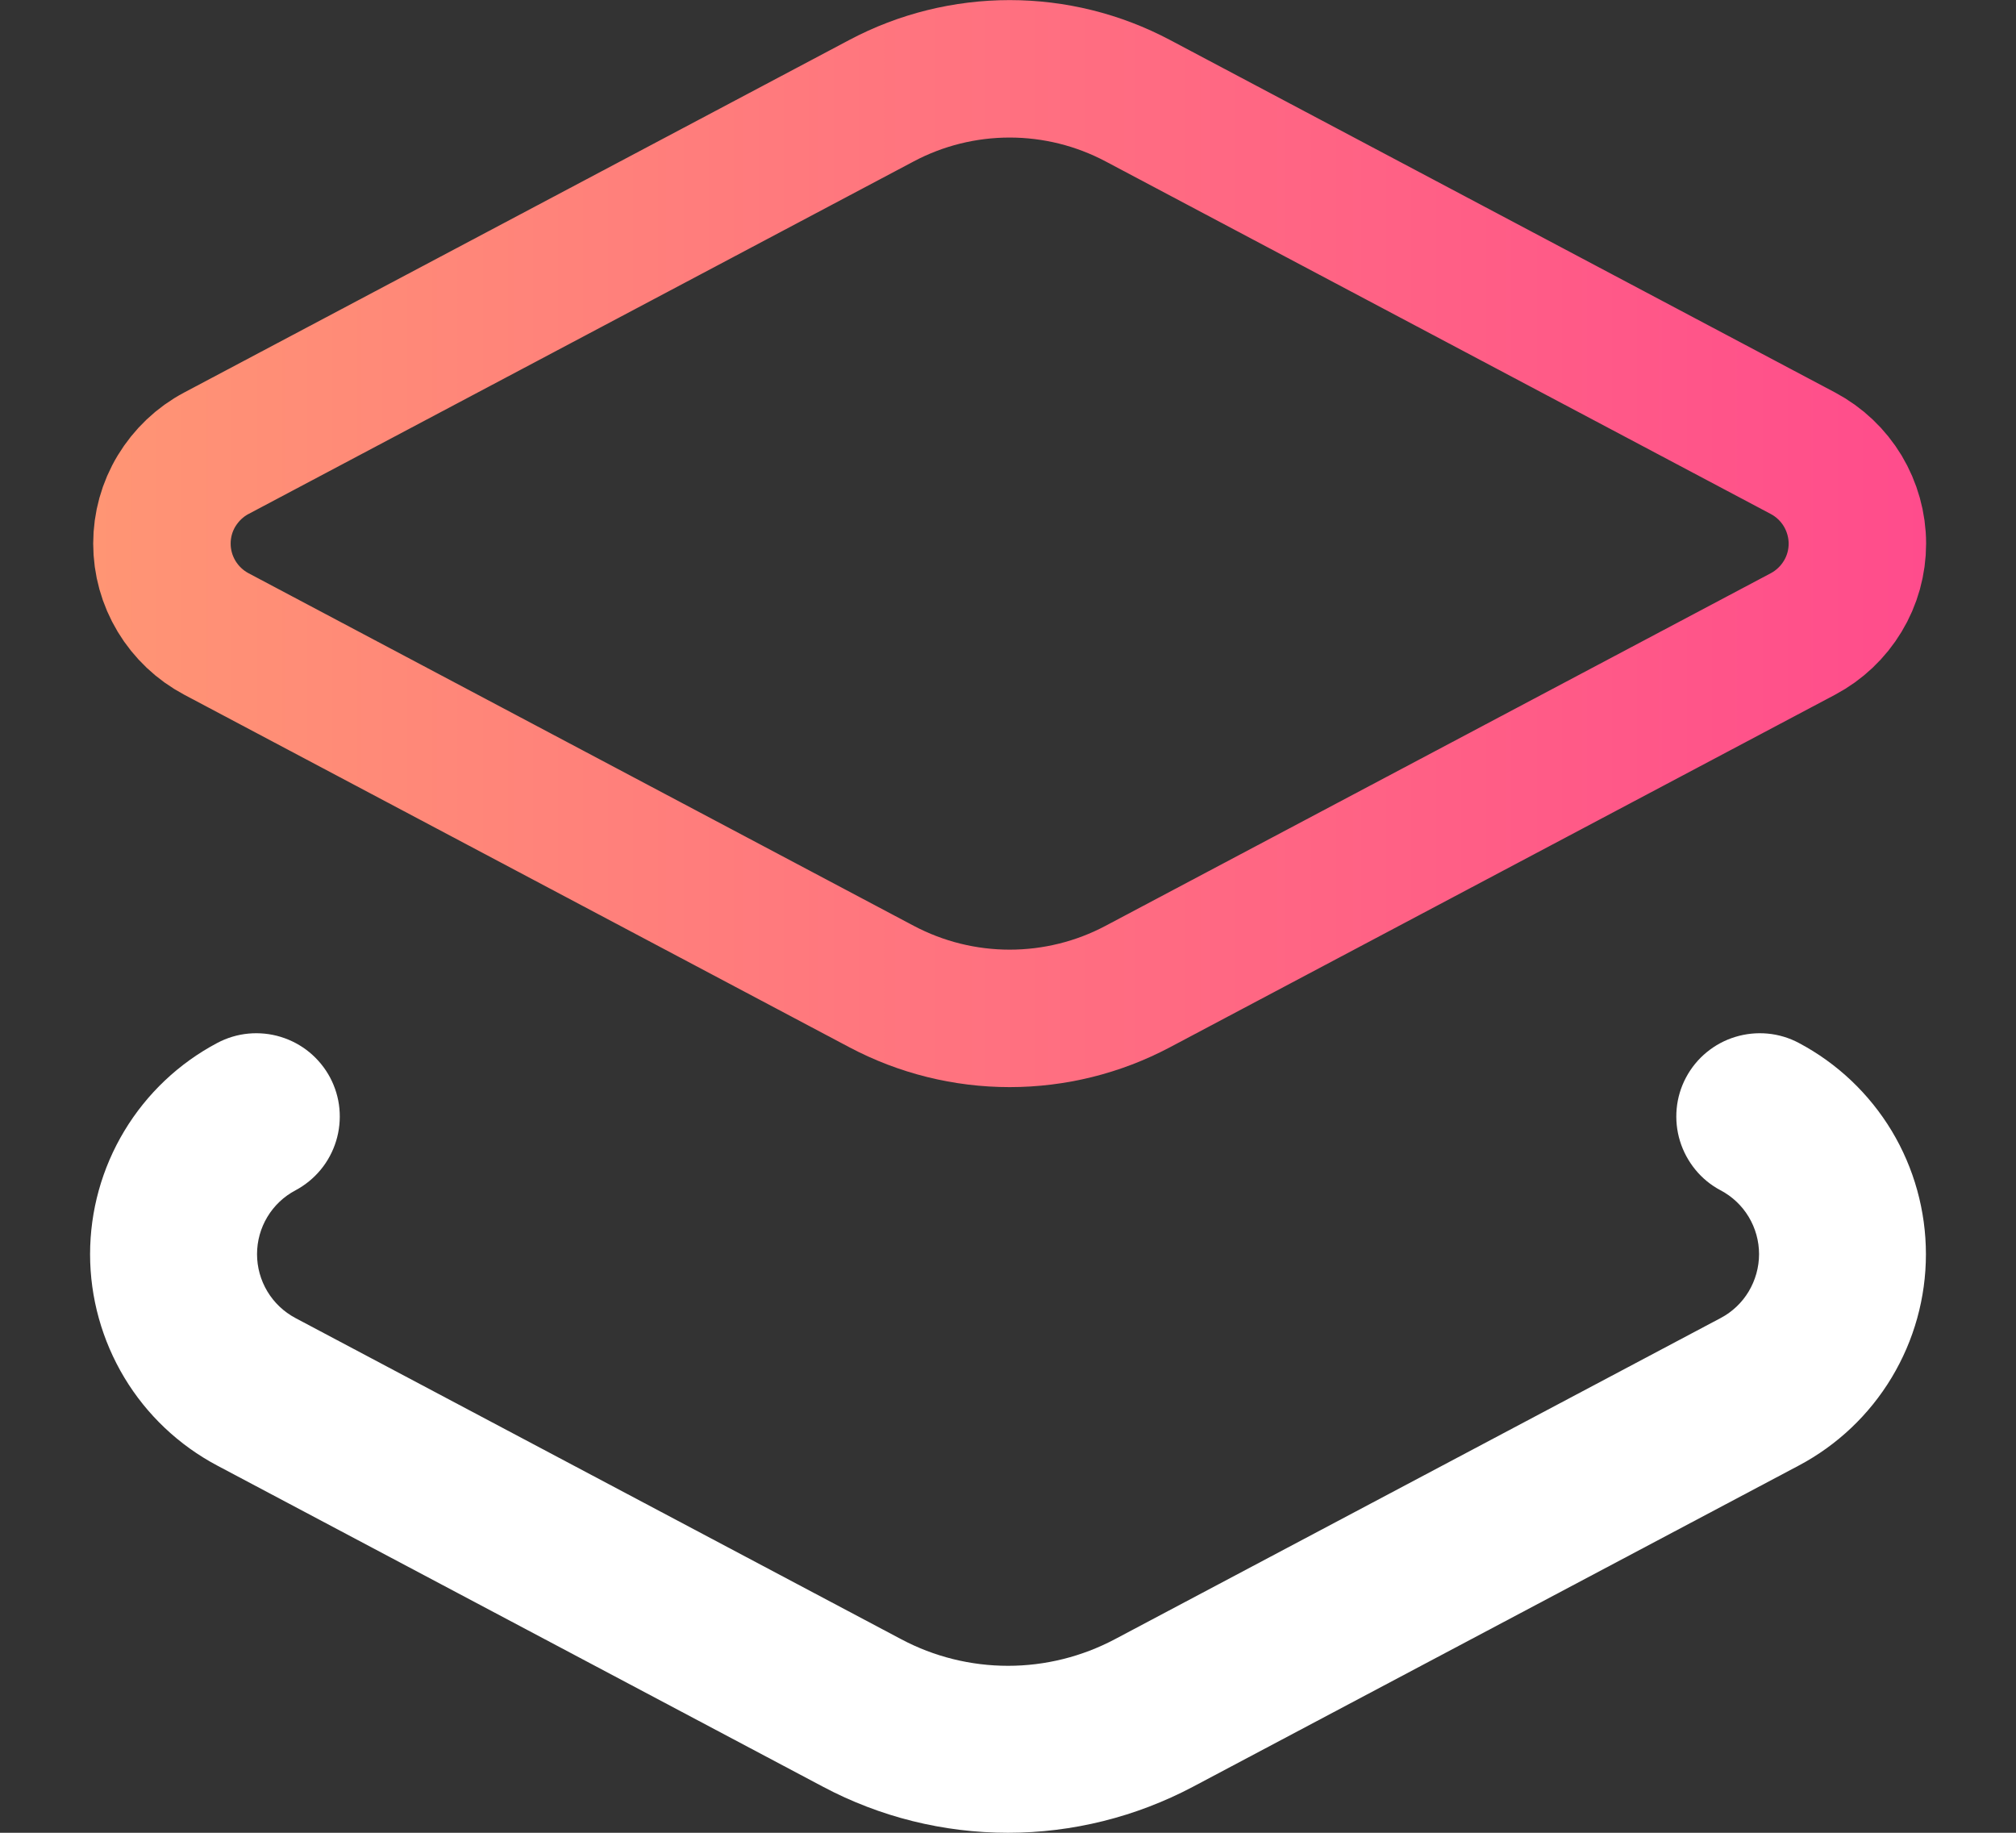 <svg fill="none" height="20" viewBox="0 0 22 20" width="22" xmlns="http://www.w3.org/2000/svg" xmlns:xlink="http://www.w3.org/1999/xlink"><rect x="0" y="0" width="22" height="20" fill="#333333" stroke="none"/><linearGradient id="a" gradientUnits="userSpaceOnUse" x1="1.018" x2="21.018" y1="5.81" y2="5.81"><stop offset="0" stop-color="#ff9574"/><stop offset="1" stop-color="#ff4c8c"/></linearGradient><path d="m9.621 10.766-7.26-3.848c-.179-.095-.329-.237-.434-.411-.105-.174-.16-.373-.16-.575 0-.203.055-.402.16-.575s.254-.316.434-.411l7.26-3.848c.43-.228.91-.347 1.397-.347s.966.119 1.397.347l7.26 3.848c.179.095.329.237.434.411.104.174.16.373.16.575 0 .203-.055.402-.16.575-.105.174-.255.316-.434.411l-7.26 3.848c-.43.228-.91.347-1.397.347s-.966-.119-1.397-.347z" stroke="url(#a)" stroke-width="1.5"/><path d="m11 20c-.704-0-1.397-.172-2.018-.502l-6.611-3.505c-.419-.222-.77-.554-1.014-.96s-.374-.872-.374-1.346c-0-.474.129-.939.374-1.346s.595-.738 1.014-.96c.106-.056.221-.091.34-.102.119-.011.239.001.353.036s.221.092.313.168c.092.076.169.17.225.275.056.106.091.221.102.34.011.119-.001.239-.036.353-.035.114-.092.221-.168.313s-.17.169-.275.225c-.127.067-.233.167-.307.29-.074.123-.113.263-.113.407-0.0.143.039.284.113.407.074.123.18.223.306.29l6.611 3.505c.359.191.759.29 1.166.29.406 0 .806-.1 1.165-.29l6.611-3.505c.127-.067.233-.168.306-.29s.113-.264.113-.407c-0-.143-.039-.284-.113-.407-.074-.123-.18-.223-.307-.29-.106-.056-.199-.132-.275-.225s-.133-.199-.168-.313c-.035-.114-.047-.234-.036-.353.011-.119.046-.235.102-.34.056-.105.132-.199.225-.275.092-.076.198-.133.313-.168s.234-.047.353-.036.235.046.34.102c.419.222.769.554 1.014.96.244.406.373.872.373 1.346-0.0.474-.129.939-.374 1.346s-.595.738-1.014.96l-6.611 3.505c-.622.329-1.315.502-2.018.502z" fill="#fff"/></svg>